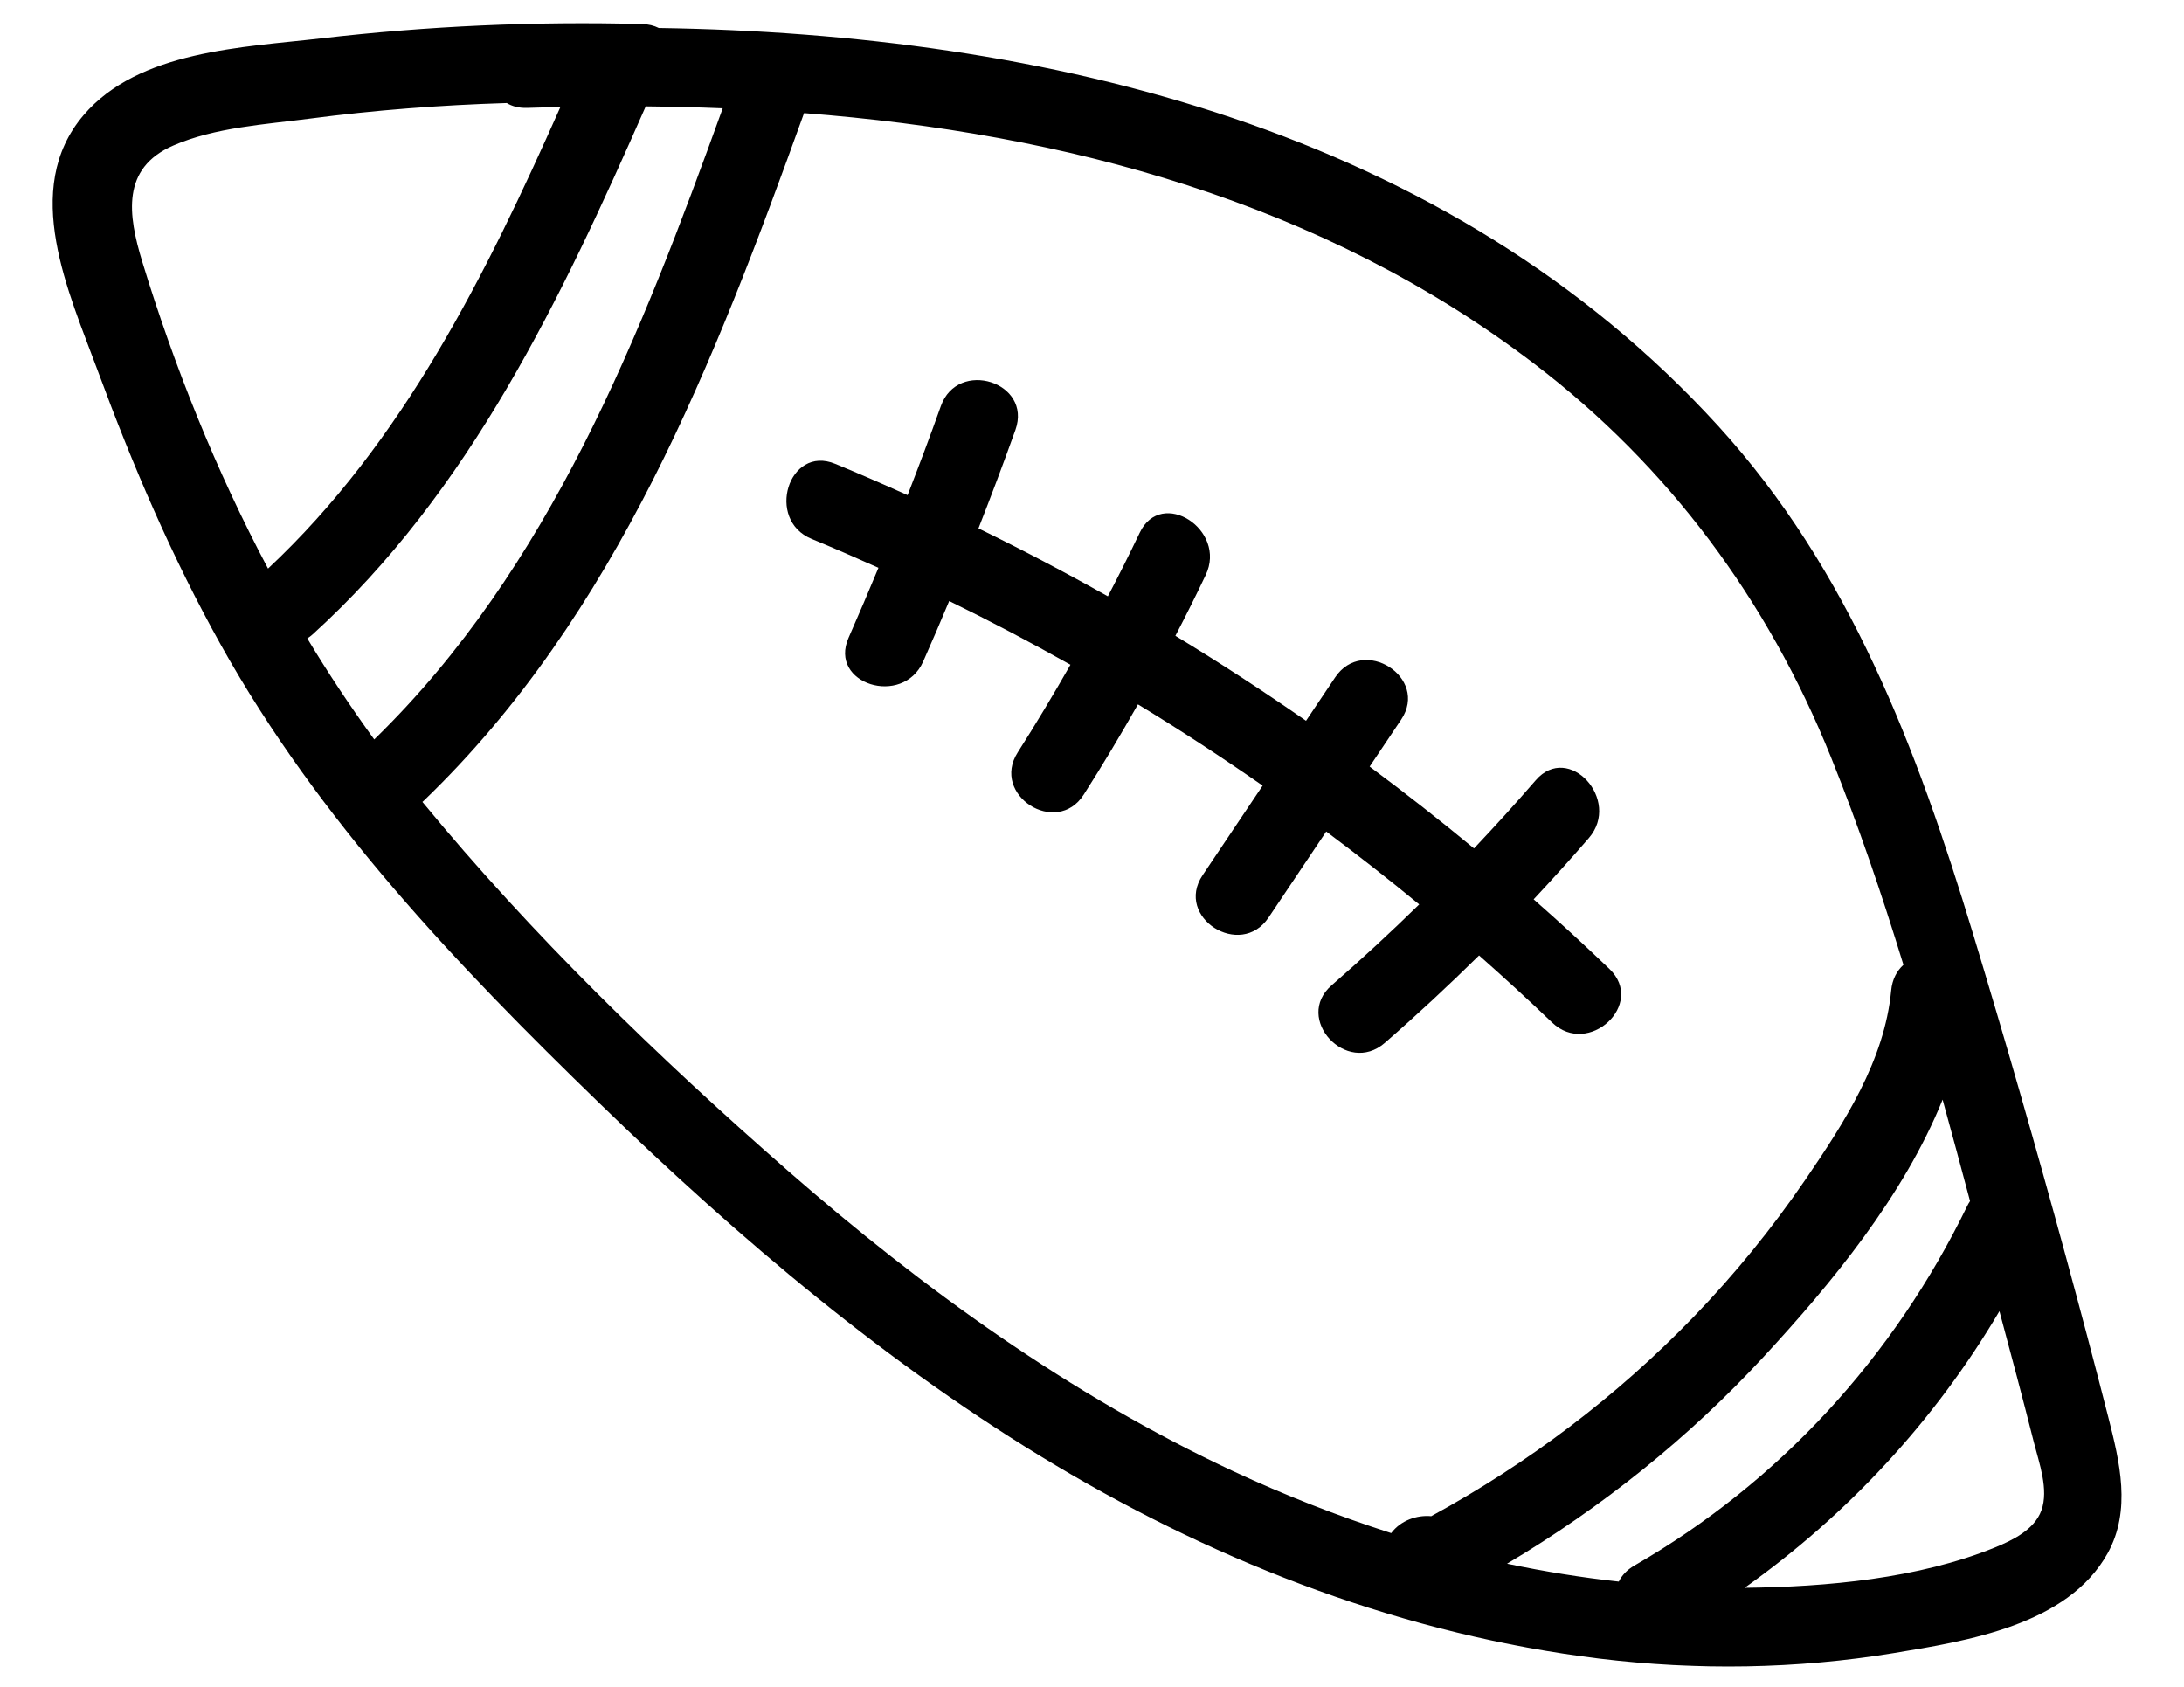 <svg width="233" height="180" viewBox="0 0 233 180" fill="none" xmlns="http://www.w3.org/2000/svg">
<g clip-path="url(#clip0_81_86)">
<path d="M202.013 176.356C209.807 175.068 220.59 173.389 224.855 165.699C227.401 161.105 226.14 155.956 224.924 151.186C223.453 145.416 221.923 139.668 220.359 133.92C217.231 122.431 213.943 110.986 210.486 99.594C204.5 79.878 197.361 60.851 183.294 45.429C154.412 13.784 111.64 3.605 70.281 2.985C69.781 2.731 69.185 2.582 68.5 2.565C57.049 2.261 45.616 2.773 34.245 4.094C25.98 5.053 14.78 5.38 8.906 12.295C2.183 20.204 7.359 31.232 10.43 39.559C14.138 49.616 18.362 59.49 23.592 68.848C34.028 87.52 48.747 102.958 63.975 117.717C78.857 132.144 94.824 145.712 112.647 156.333C130.446 166.944 150.034 174.42 170.635 176.942C181.048 178.207 191.656 178.059 202.013 176.356ZM216.993 153.906C217.539 156.053 218.594 158.908 217.783 161.138C217.029 163.195 214.706 164.318 212.839 165.08C204.668 168.404 194.91 169.289 186.125 169.388C197.129 161.573 206.43 151.534 213.309 139.874C214.563 144.536 215.808 149.214 216.993 153.906ZM15.178 27.92C13.653 22.921 12.921 17.934 18.493 15.521C22.944 13.587 28.286 13.275 33.03 12.655C40.016 11.741 47.037 11.206 54.064 10.991C54.636 11.34 55.355 11.535 56.225 11.509C57.413 11.47 58.6 11.439 59.788 11.408C51.839 29.305 43.013 47.162 28.595 60.656C23.04 50.185 18.593 39.101 15.178 27.92ZM32.785 68.109C32.982 67.982 33.172 67.838 33.362 67.668C50.143 52.439 59.883 31.809 68.889 11.346C71.62 11.373 74.366 11.442 77.103 11.553C68.339 35.791 58.683 60.627 39.925 78.883C37.399 75.401 35.011 71.815 32.785 68.109ZM131.557 156.942C114.215 148.853 98.433 137.468 84.05 124.892C70.242 112.817 56.746 99.754 45.064 85.548C45.108 85.507 45.159 85.467 45.203 85.427C65.824 65.593 76.241 38.501 85.781 12.064C113.632 14.211 140.987 21.534 163.658 38.791C178.003 49.71 188.586 64.017 195.327 80.752C198.239 87.981 200.767 95.413 203.067 102.929C202.366 103.567 201.872 104.481 201.761 105.662C201.054 113.141 196.744 119.787 192.606 125.843C189.043 131.054 185.058 135.956 180.668 140.498C172.444 149.005 163.029 156.107 152.691 161.745C151.15 161.603 149.44 162.194 148.42 163.551C142.666 161.705 137.026 159.492 131.557 156.942ZM188.188 144.705C195.329 136.98 203.093 127.598 207.247 117.307C208.24 120.916 209.215 124.525 210.174 128.133C210.059 128.305 209.953 128.478 209.862 128.676C202.038 144.771 189.84 158.106 174.366 167.013C173.572 167.471 173.032 168.064 172.698 168.724C168.695 168.288 164.718 167.643 160.78 166.814C170.898 160.807 180.184 153.372 188.188 144.705Z" fill="black"/>
<path d="M147.736 111.256C151.191 108.251 154.541 105.132 157.795 101.926C160.439 104.261 163.04 106.645 165.589 109.085C169.459 112.803 175.605 107.117 171.71 103.373C169.065 100.836 166.367 98.357 163.617 95.942C165.62 93.798 167.59 91.62 169.511 89.397C173.005 85.352 167.356 79.155 163.835 83.242C161.695 85.717 159.499 88.139 157.254 90.509C153.616 87.498 149.899 84.585 146.119 81.778C147.243 80.106 148.358 78.442 149.482 76.769C152.491 72.276 145.441 67.784 142.441 72.26C141.405 73.81 140.37 75.351 139.334 76.892C134.774 73.729 130.134 70.697 125.396 67.83C126.512 65.686 127.596 63.525 128.63 61.345C130.934 56.523 123.903 51.973 121.589 56.836C120.501 59.123 119.364 61.375 118.193 63.617C113.668 61.069 109.064 58.652 104.387 56.367C105.754 52.888 107.072 49.382 108.333 45.858C110.145 40.757 102.177 38.247 100.374 43.323C99.243 46.508 98.046 49.674 96.825 52.822C94.27 51.675 91.697 50.545 89.105 49.481C84.127 47.428 81.645 55.454 86.582 57.488C88.976 58.477 91.352 59.516 93.718 60.572C92.68 63.071 91.626 65.553 90.531 68.033C88.348 72.969 96.326 75.454 98.49 70.568C99.439 68.427 100.364 66.276 101.264 64.116C105.645 66.256 109.954 68.527 114.201 70.914C112.403 74.066 110.54 77.189 108.578 80.259C105.666 84.814 112.716 89.315 115.619 84.768C117.643 81.608 119.552 78.394 121.403 75.143C125.929 77.885 130.357 80.791 134.705 83.812C132.571 87.002 130.43 90.191 128.297 93.372C125.287 97.864 132.337 102.357 135.338 97.88L141.489 88.707C144.854 91.22 148.165 93.807 151.407 96.484C148.38 99.446 145.272 102.321 142.068 105.109C137.983 108.645 143.668 114.793 147.736 111.256Z" fill="black"/>
</g>
<defs>
<clipPath id="clip0_81_86">
<rect width="170.824" height="225.763" fill="white" transform="translate(232.014 8.697) rotate(92.151)"/>
</clipPath>
</defs>
</svg>
